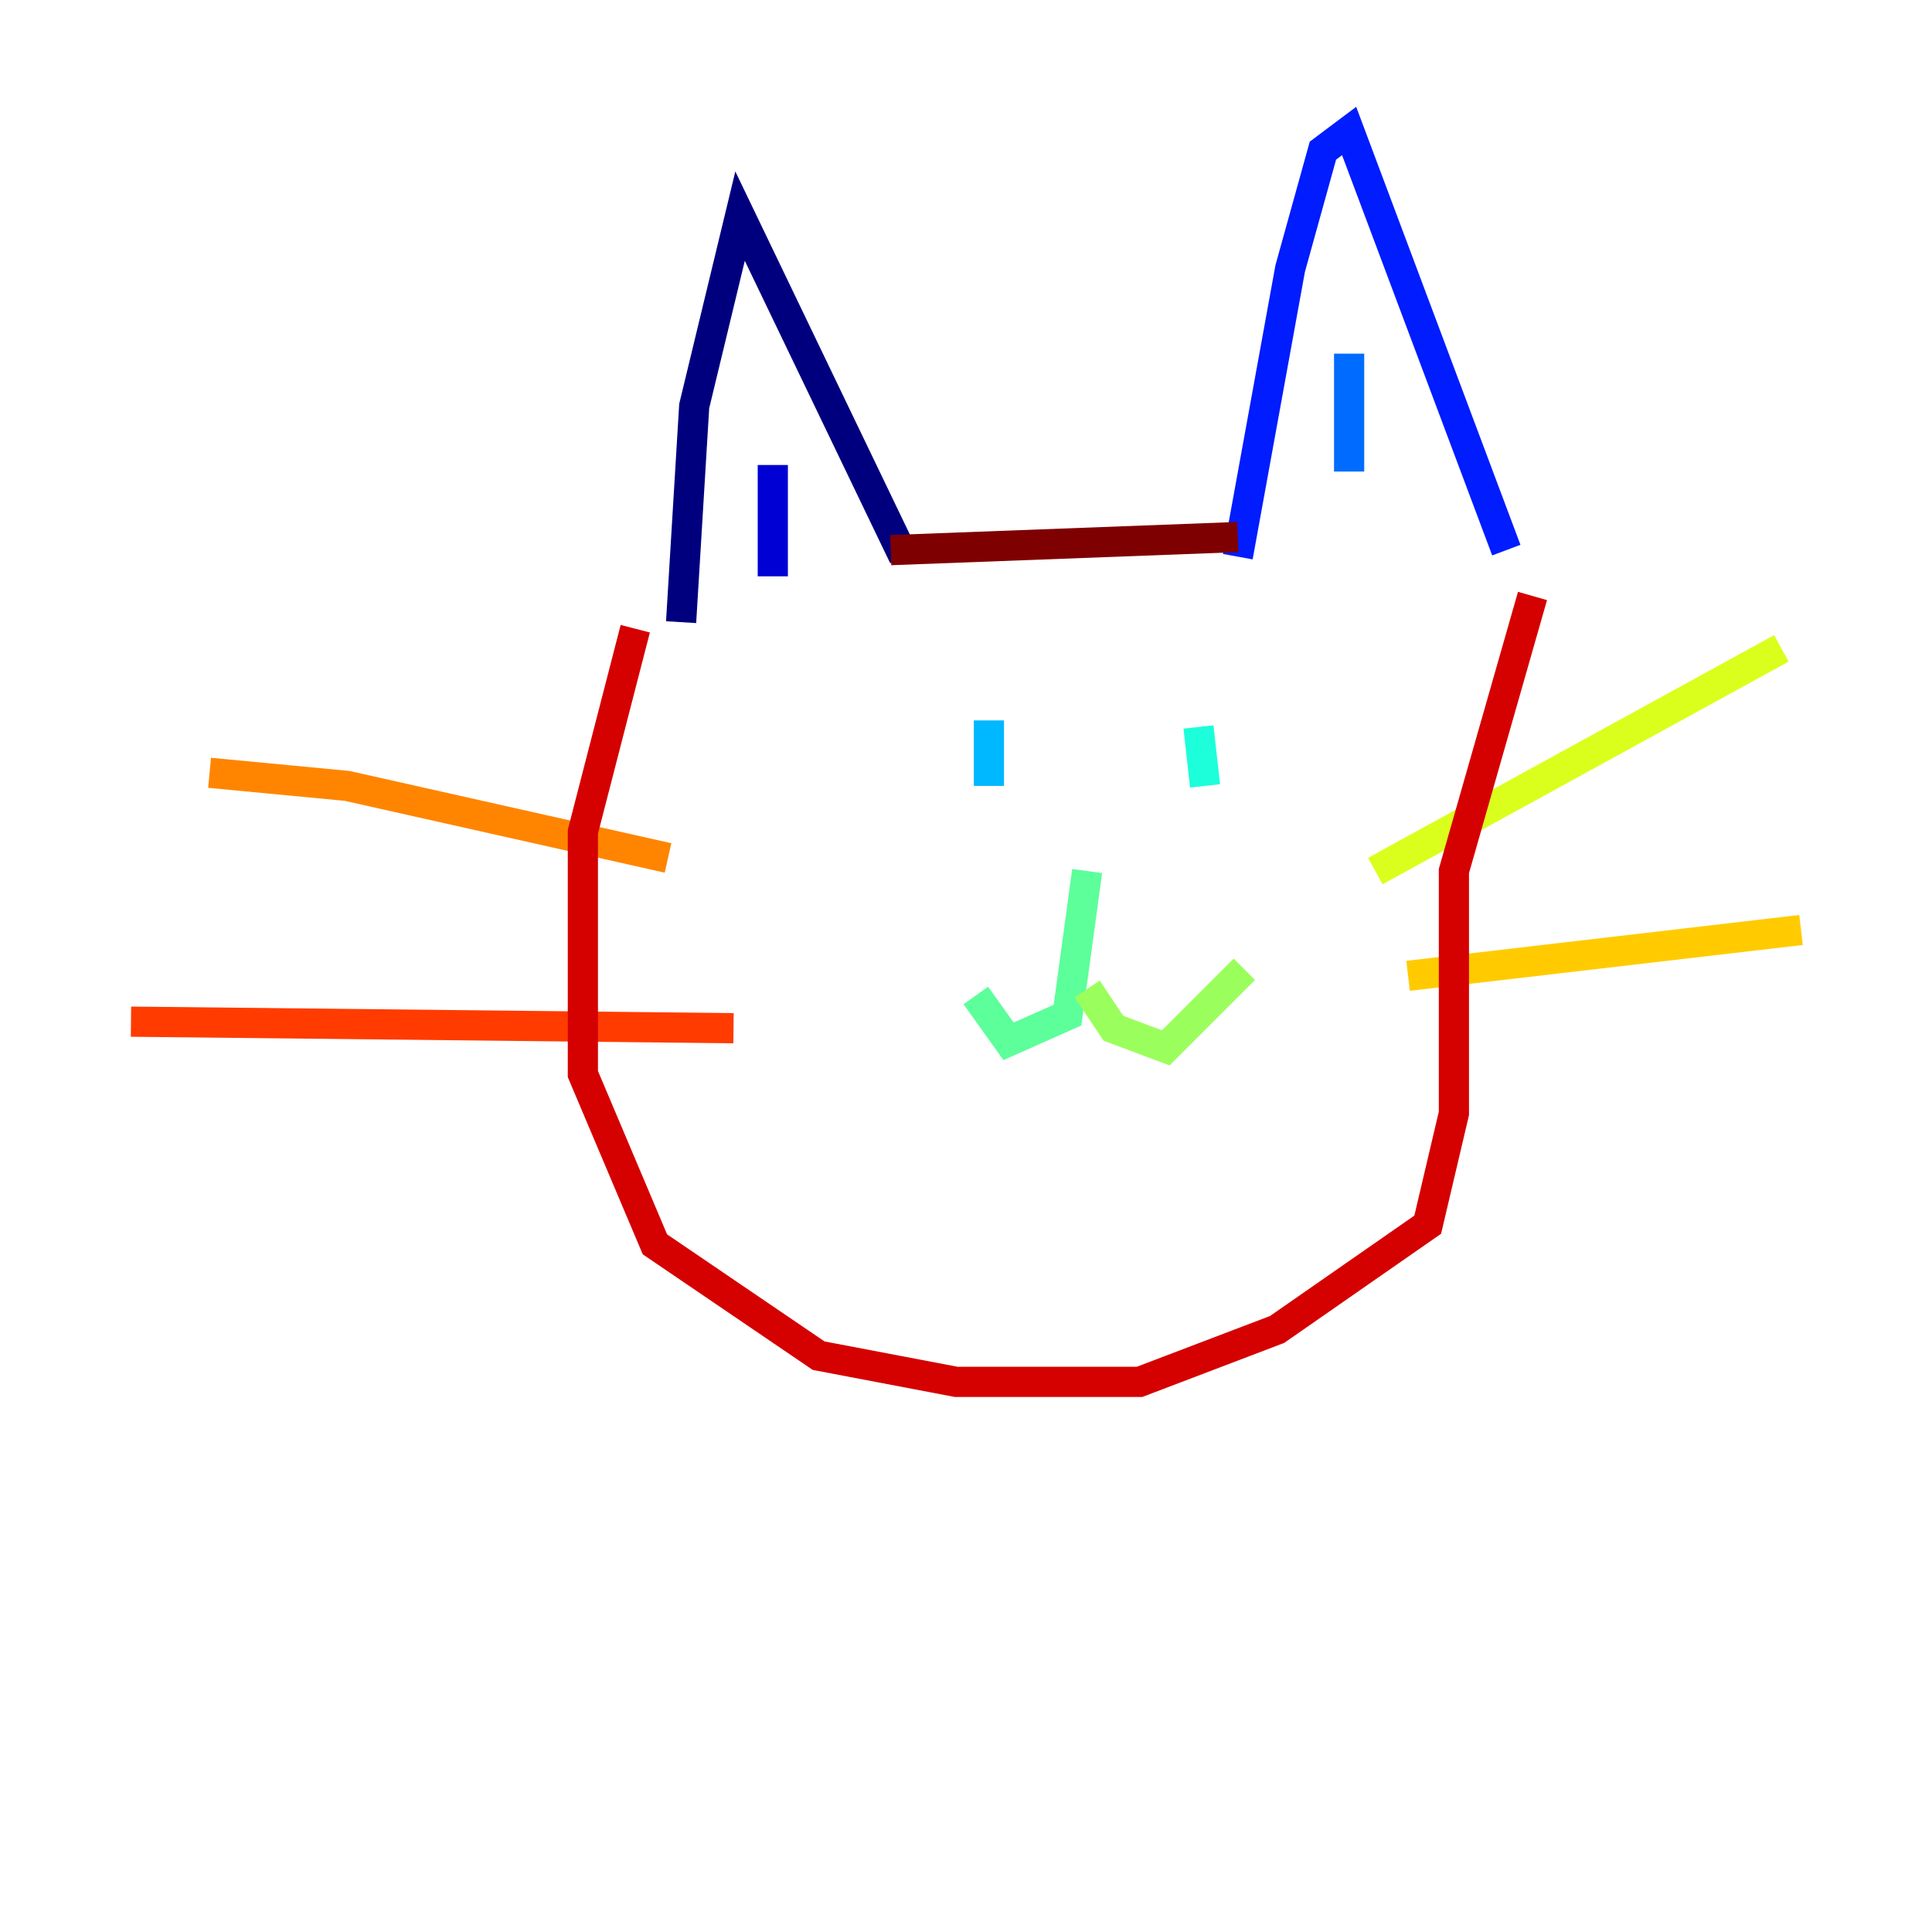 <?xml version="1.0" encoding="utf-8" ?>
<svg baseProfile="tiny" height="128" version="1.2" viewBox="0,0,128,128" width="128" xmlns="http://www.w3.org/2000/svg" xmlns:ev="http://www.w3.org/2001/xml-events" xmlns:xlink="http://www.w3.org/1999/xlink"><defs /><polyline fill="none" points="45.125,41.22 45.993,26.902 49.031,14.319 59.878,36.881" stroke="#00007f" stroke-width="2" /><polyline fill="none" points="51.2,38.183 51.2,30.807" stroke="#0000d5" stroke-width="2" /><polyline fill="none" points="82.007,36.881 85.478,17.79 87.647,9.98 89.383,8.678 99.797,36.447" stroke="#001cff" stroke-width="2" /><polyline fill="none" points="89.383,23.43 89.383,31.241" stroke="#006cff" stroke-width="2" /><polyline fill="none" points="65.519,47.729 65.519,52.068" stroke="#00b8ff" stroke-width="2" /><polyline fill="none" points="79.403,48.163 79.837,52.068" stroke="#1cffda" stroke-width="2" /><polyline fill="none" points="72.027,57.709 70.725,67.254 66.82,68.99 64.651,65.953" stroke="#5cff9a" stroke-width="2" /><polyline fill="none" points="72.027,65.519 73.763,68.122 77.234,69.424 82.441,64.217" stroke="#9aff5c" stroke-width="2" /><polyline fill="none" points="91.119,57.709 118.02,42.956" stroke="#daff1c" stroke-width="2" /><polyline fill="none" points="93.288,64.651 119.322,61.614" stroke="#ffcb00" stroke-width="2" /><polyline fill="none" points="44.258,56.841 22.997,52.068 13.885,51.2" stroke="#ff8500" stroke-width="2" /><polyline fill="none" points="48.597,68.122 8.678,67.688" stroke="#ff3b00" stroke-width="2" /><polyline fill="none" points="42.088,41.654 38.617,55.105 38.617,71.159 43.39,82.441 54.237,89.817 63.349,91.552 75.498,91.552 84.61,88.081 94.59,81.139 96.325,73.763 96.325,57.709 101.532,39.485" stroke="#d50000" stroke-width="2" /><polyline fill="none" points="59.01,36.447 82.007,35.58" stroke="#7f0000" stroke-width="2" /></svg>